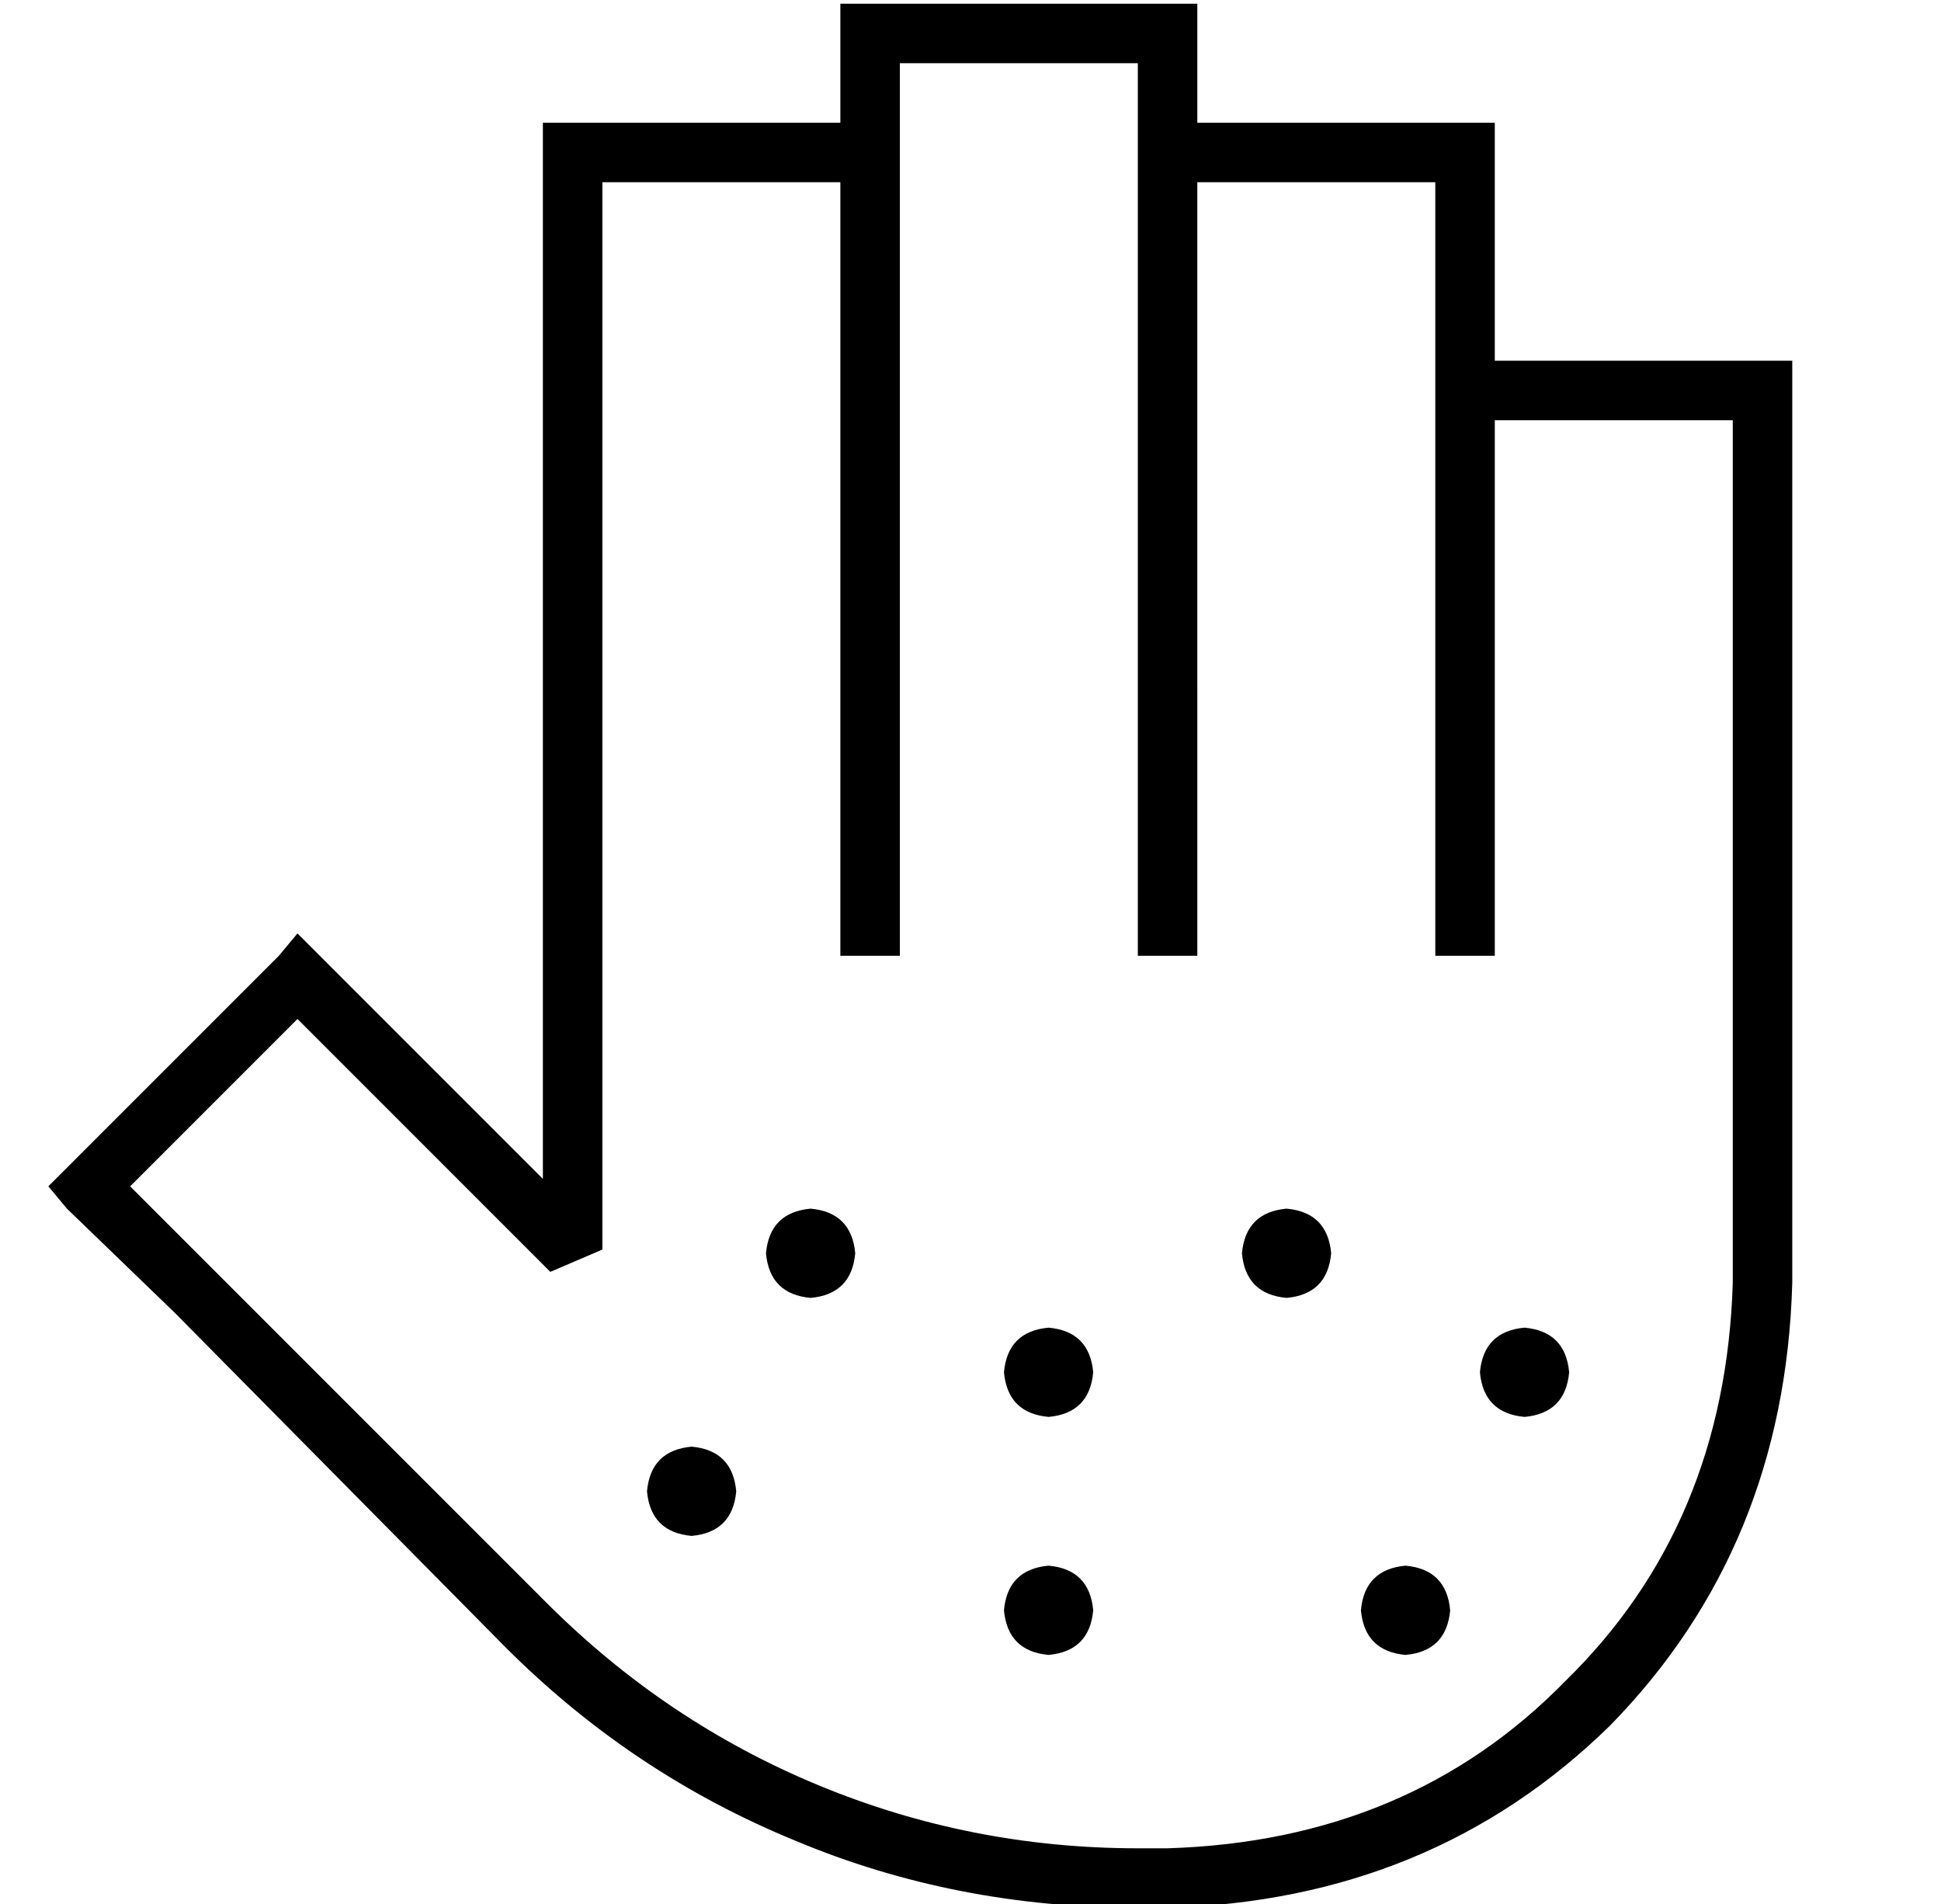 <?xml version="1.0" standalone="no"?>
<!DOCTYPE svg PUBLIC "-//W3C//DTD SVG 1.1//EN" "http://www.w3.org/Graphics/SVG/1.1/DTD/svg11.dtd" >
<svg xmlns="http://www.w3.org/2000/svg" xmlns:xlink="http://www.w3.org/1999/xlink" version="1.1" viewBox="-10 -40 522 512">
   <path fill="currentColor"
d="M216 -39h8h-8h96v8v0v24v0h72h8v8v0v56v0h72h8v8v0v240v0q-2 71 -49 119q-48 47 -119 49h-8v0q-49 0 -92 -18q-44 -18 -78 -52l-89 -90v0l-29 -28v0l-5 -6v0l5 -5v0l57 -57v0l5 -6v0l6 6v0l28 28v0l32 32v0v-276v0v-8v0h8h72v-24v0v-8v0zM312 145v64v-64v64v8v0h-16v0v-8
v0v-208v0v-8v0v-16v0h-64v0v16v0v8v0v8v0v200v0v8v0h-16v0v-8v0v-200v0h-64v0v287v0l-14 6v0l-45 -45v0l-23 -23v0l-45 45v0l23 23v0l89 89v0q32 32 73 49t86 17h8v0q65 -2 107 -45q43 -42 45 -107v-232v0h-64v0v136v0v8v0h-16v0v-8v0v-144v0v-8v0v-48v0h-64v0v136v0z
M208 285q11 1 12 12q-1 11 -12 12q-11 -1 -12 -12q1 -11 12 -12v0zM272 317q11 1 12 12q-1 11 -12 12q-11 -1 -12 -12q1 -11 12 -12v0zM388 329q1 -11 12 -12q11 1 12 12q-1 11 -12 12q-11 -1 -12 -12v0zM368 381q11 1 12 12q-1 11 -12 12q-11 -1 -12 -12q1 -11 12 -12v0z
M260 393q1 -11 12 -12q11 1 12 12q-1 11 -12 12q-11 -1 -12 -12v0zM176 349q11 1 12 12q-1 11 -12 12q-11 -1 -12 -12q1 -11 12 -12v0zM324 297q1 -11 12 -12q11 1 12 12q-1 11 -12 12q-11 -1 -12 -12v0z" />
</svg>

